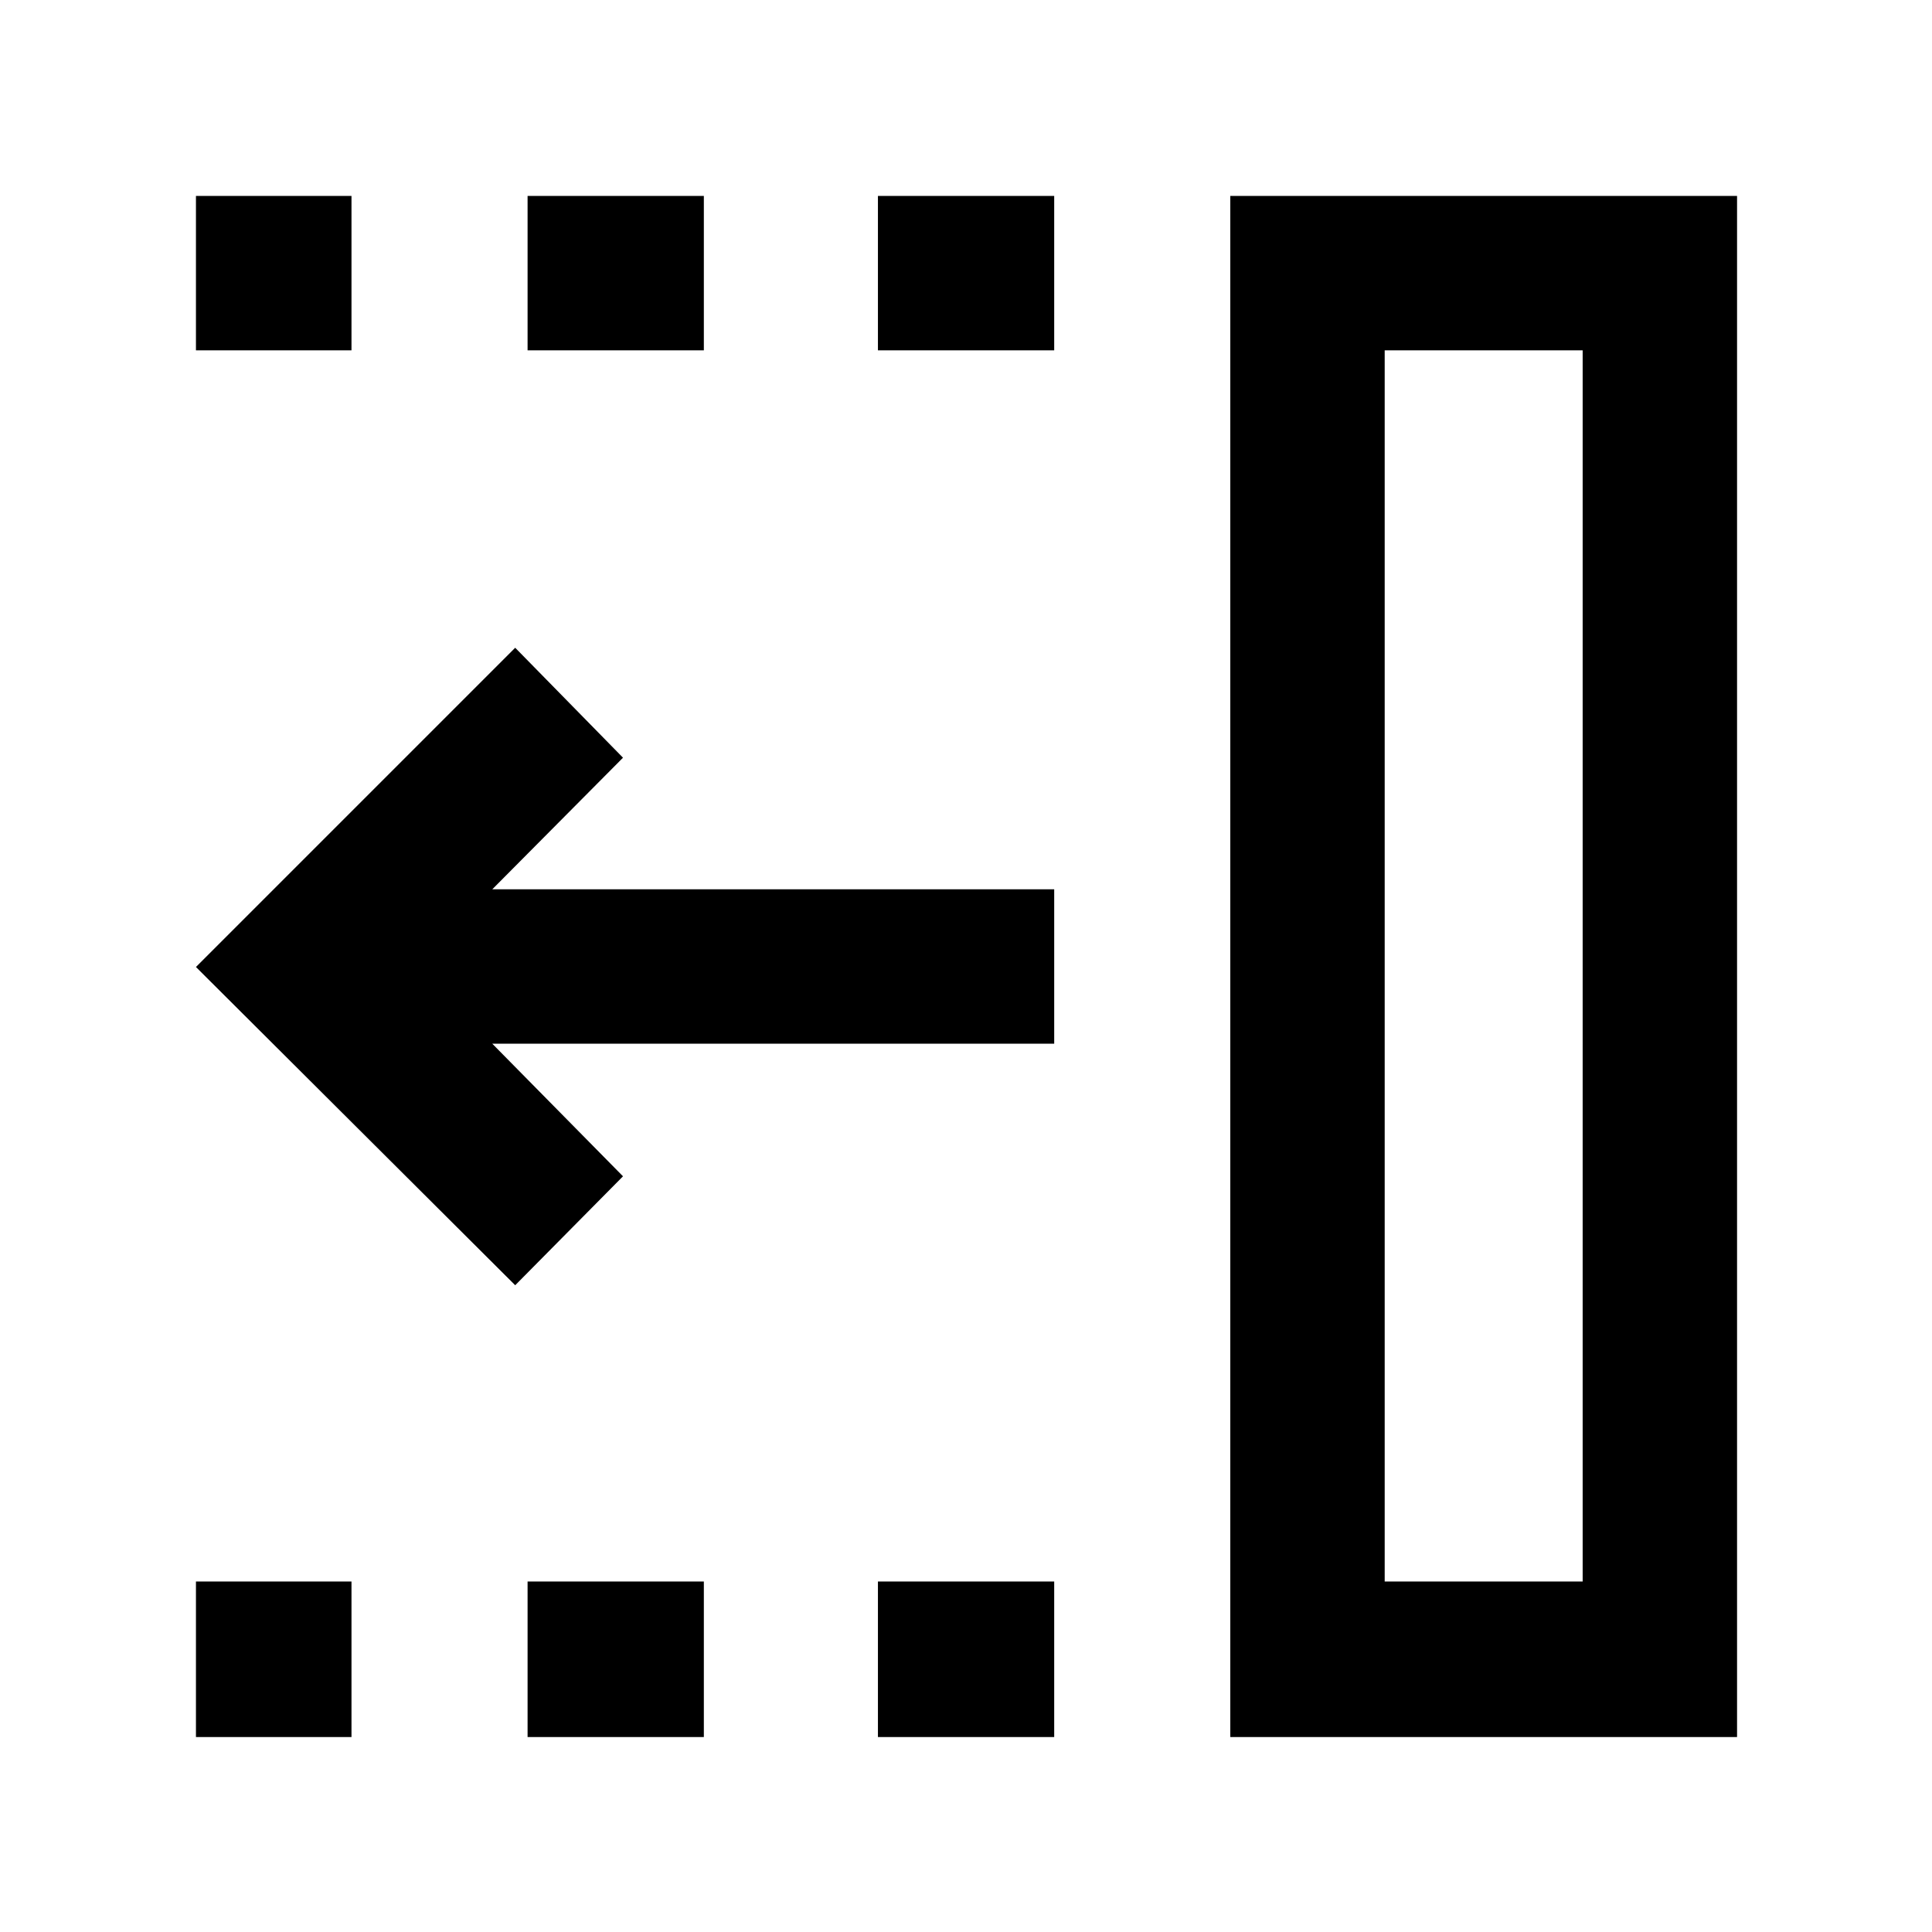 <svg xmlns="http://www.w3.org/2000/svg" height="48" viewBox="0 96 960 960" width="48"><path d="M436.239 270.087v-76.719h87.587v76.719h-87.587Zm0 689.045v-77.284h87.587v77.284h-87.587ZM262.152 270.087v-76.719h87.587v76.719h-87.587Zm0 689.045v-77.284h87.587v77.284h-87.587ZM97.368 270.087v-76.719h77.284v76.719H97.368Zm0 689.045v-77.284h77.284v77.284H97.368ZM256 734.631 97.369 576.5l158.63-158.631 53.566 54.631-64.956 65.391h279.217v76.718H244.609l64.956 65.891-53.566 54.131Zm432.046 147.217h98.368V270.087h-98.368v611.761Zm-76.719 77.284V193.368h251.806v765.764H611.326Zm76.719-77.284h98.368-98.368Z"/></svg>